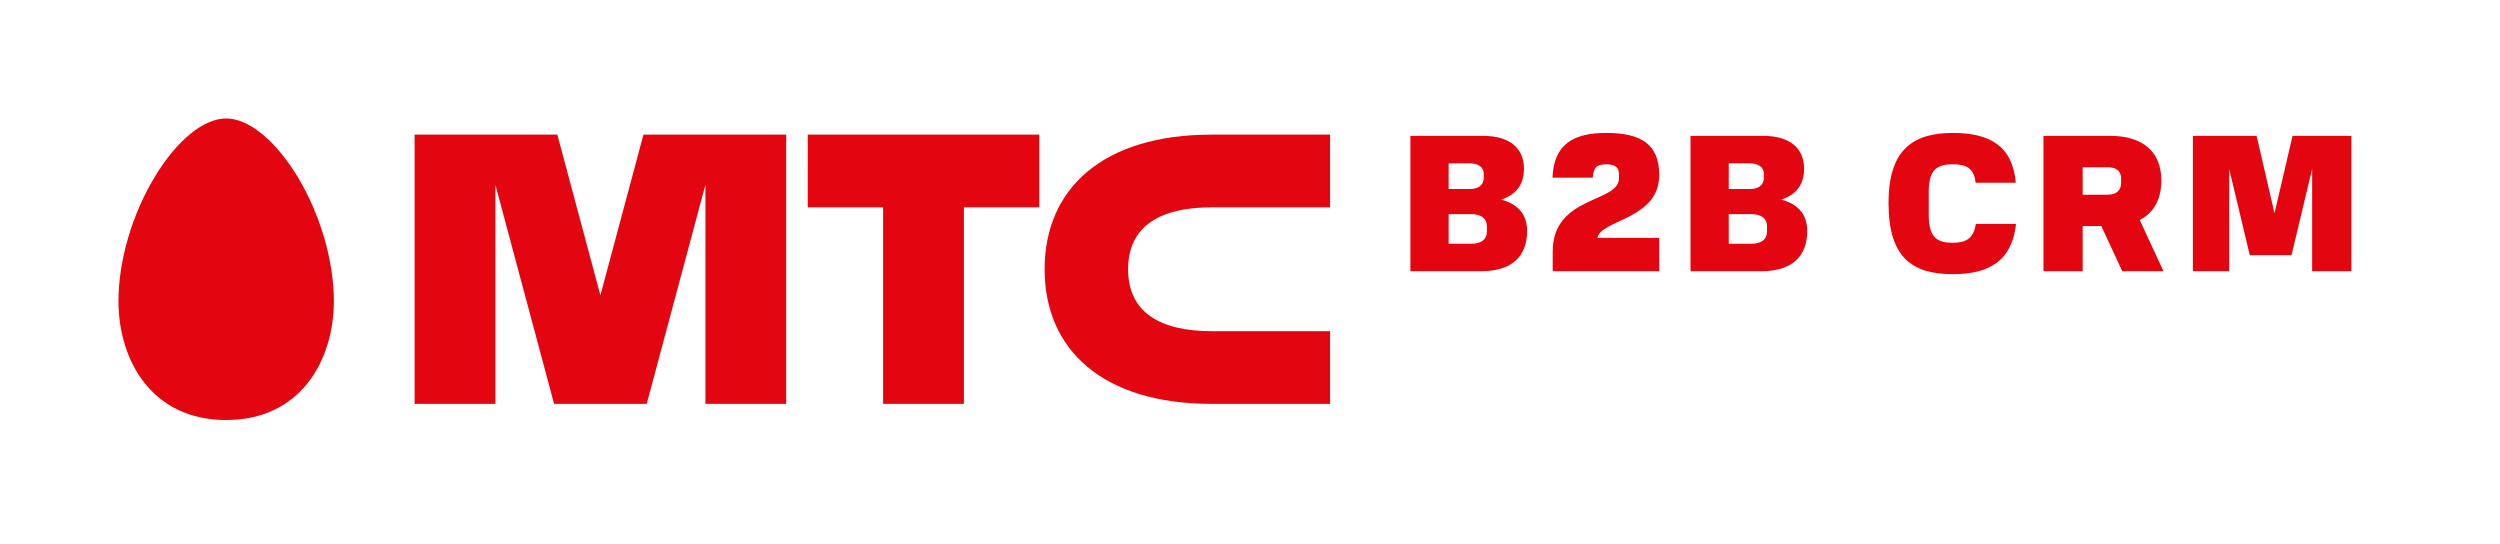<svg width="147" height="32" viewBox="0 0 147 32" fill="none" xmlns="http://www.w3.org/2000/svg">
<path d="M13.299 6.966C11.977 6.966 10.409 8.237 9.117 10.373C7.77 12.586 6.966 15.325 6.966 17.703C6.966 21.186 8.921 24.697 13.299 24.697C17.672 24.697 19.631 21.186 19.631 17.703C19.631 15.325 18.828 12.586 17.487 10.373C16.183 8.237 14.617 6.966 13.299 6.966Z" fill="#E30611"/>
<path d="M47.494 12.191H51.927V23.747H56.677V12.191H61.11V7.916H47.495L47.494 12.191Z" fill="#E30611"/>
<path d="M71.241 12.191H78.208V7.916H71.242C64.841 7.916 61.424 11.098 61.424 15.832C61.424 20.565 64.841 23.747 71.242 23.747H78.208V19.473H71.241C68.28 19.473 66.332 18.414 66.332 15.832C66.332 13.249 68.28 12.191 71.241 12.191Z" fill="#E30611"/>
<path d="M37.835 7.916L35.303 17.366L32.771 7.916H24.38V23.747H29.13V10.87L32.58 23.747H38.026L41.479 10.862V23.747H46.228V7.916H37.835Z" fill="#E30611"/>
<path d="M89.793 13.583C89.793 12.729 89.39 12.037 88.271 11.737C89.297 11.403 89.609 10.688 89.609 9.927C89.609 8.669 88.721 7.989 87.21 7.989H82.931V15.947H87.095C88.894 15.947 89.793 15.082 89.793 13.583ZM87.429 13.294V13.617C87.429 14.079 87.095 14.332 86.518 14.332H85.18V12.591H86.518C87.095 12.591 87.429 12.856 87.429 13.294ZM87.245 10.226V10.457C87.245 10.884 86.933 11.114 86.414 11.114H85.18V9.604H86.414C86.933 9.604 87.245 9.834 87.245 10.226ZM94.436 9.661C95.001 9.661 95.197 9.857 95.197 10.284V10.48C95.197 11.945 91.299 11.483 91.299 14.793V15.947H97.562V13.986H93.929C94.136 12.914 97.562 12.902 97.562 10.296C97.562 8.473 96.489 7.816 94.436 7.816C92.533 7.816 91.357 8.473 91.288 10.446H93.652C93.71 9.857 93.86 9.661 94.436 9.661ZM106.264 13.583C106.264 12.729 105.86 12.037 104.742 11.737C105.768 11.403 106.08 10.688 106.08 9.927C106.08 8.669 105.191 7.989 103.681 7.989H99.402V15.947H103.565C105.364 15.947 106.264 15.082 106.264 13.583ZM103.9 13.294V13.617C103.9 14.079 103.565 14.332 102.989 14.332H101.651V12.591H102.989C103.565 12.591 103.9 12.856 103.9 13.294ZM103.715 10.226V10.457C103.715 10.884 103.404 11.114 102.885 11.114H101.651V9.604H102.885C103.404 9.604 103.715 9.834 103.715 10.226ZM114.828 16.12C116.996 16.12 118.311 15.312 118.542 13.167H116.177C116.051 14.055 115.555 14.274 114.828 14.274C113.998 14.274 113.41 14.055 113.41 12.66V11.253C113.41 9.857 114.021 9.661 114.828 9.661C115.566 9.661 116.074 9.846 116.166 10.745H118.53C118.334 8.577 116.996 7.816 114.828 7.816C112.464 7.816 111.045 8.819 111.045 11.933C111.045 15.174 112.464 16.12 114.828 16.12ZM127.086 10.607C127.086 8.9 125.967 7.989 124.087 7.989H120.155V15.947H122.461V13.294H123.557L124.791 15.947H127.213L125.817 12.937C126.625 12.521 127.086 11.737 127.086 10.607ZM124.722 10.745C124.722 11.184 124.456 11.449 123.937 11.449H122.461V9.834H123.937C124.479 9.834 124.722 10.088 124.722 10.515V10.745ZM132.69 7.989H128.942V15.947H131.075V9.927L132.286 15.001H134.743L135.954 9.927V15.947H138.26V7.989H134.801L133.74 12.545L132.69 7.989Z" fill="#E30611"/>
</svg>
